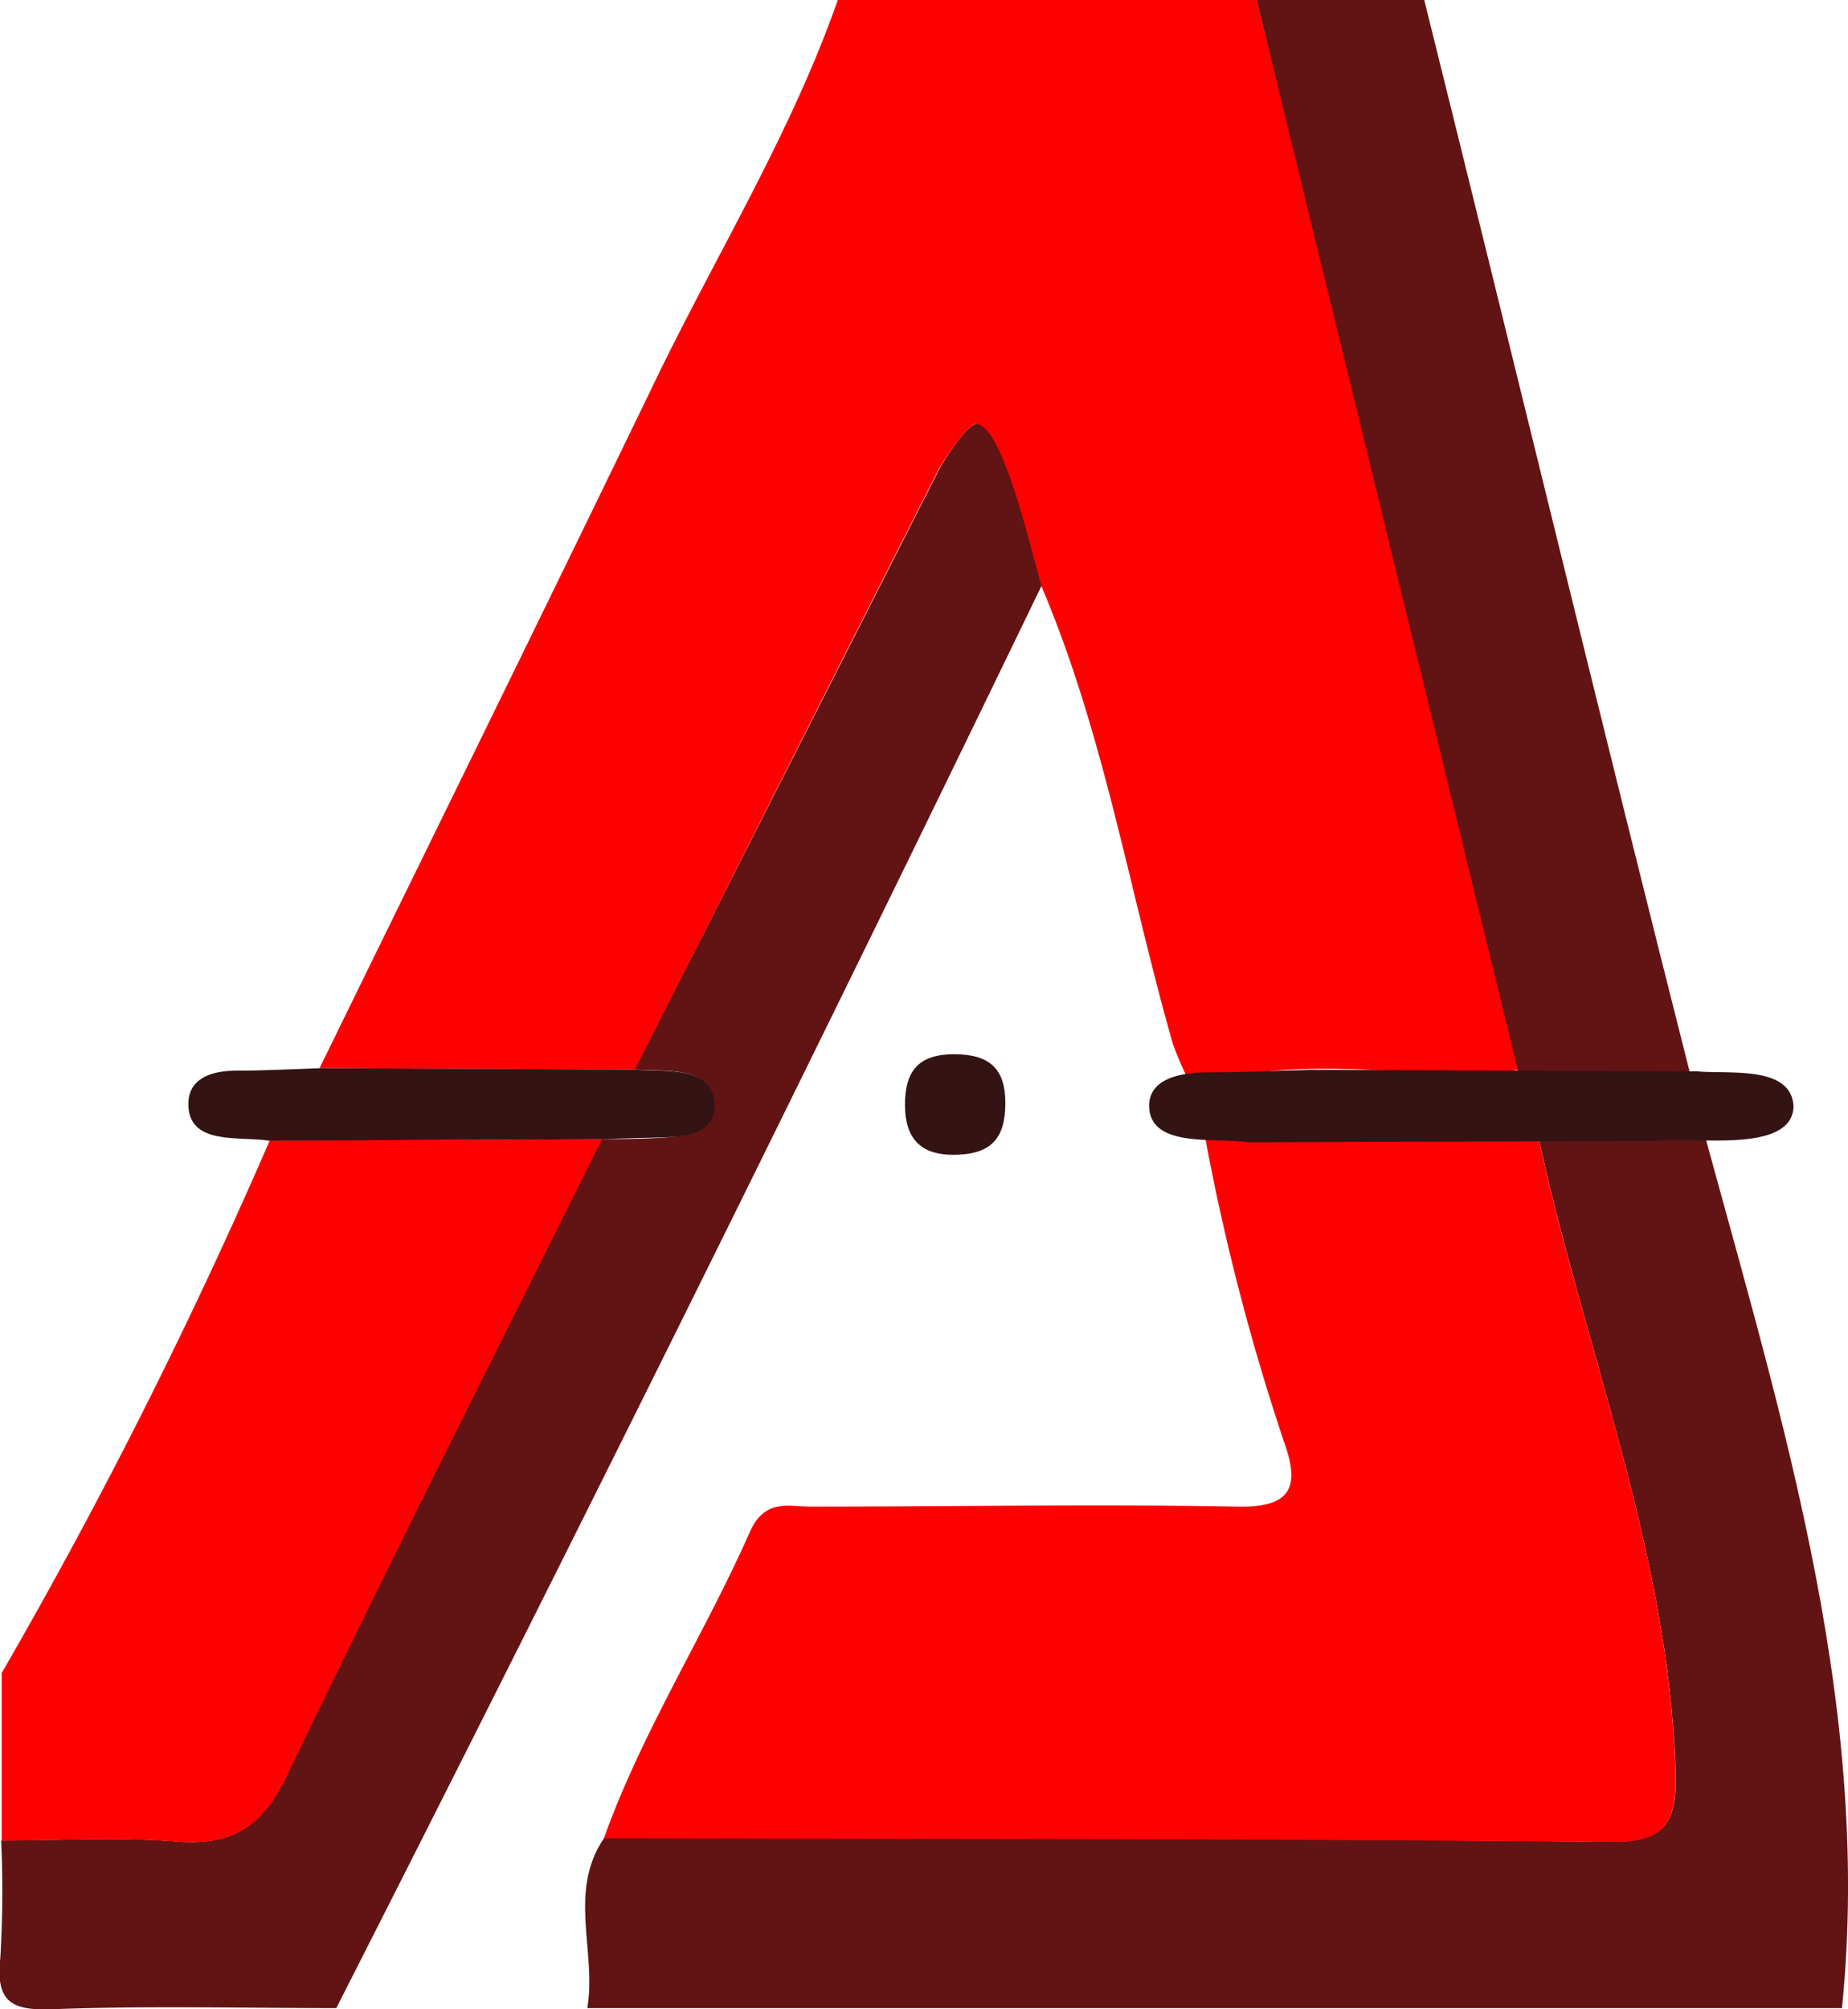 <svg id="Layer_1" data-name="Layer 1" xmlns="http://www.w3.org/2000/svg" viewBox="0 0 110.29 119.88"><defs><style>.cls-1{fill:#fe0000;}.cls-2{fill:#621313;}.cls-3{fill:#331313;}</style></defs><path class="cls-1" d="M19.07,63.83c6.78-13.86,13.6-27.7,20.32-41.6C43,14.87,47.28,7.86,50,.1H75L90.84,63.92c-6.54.75-13.22-1.16-19.68,1.08A20.64,20.64,0,0,1,70,62.39c-2.61-9.12-4.11-18.55-7.86-27.34-.66-2.19-1.37-4.37-1.95-6.58-.26-.95-1.54-3-1.94-3.07s-1.85,2-2.28,2.8Q46.91,46.05,37.92,63.92Z" transform="translate(0 -0.1)"/><path class="cls-2" d="M35.05,119.91c.57-3.36-1.18-6.94,1-10.14,20.06,0,40.12,0,60.18.22,3.26,0,3.85-1.28,3.77-4.11C99.6,92.56,94.43,80.3,91.72,67.5l9.34-2.19c4.79,17.9,10.77,35.88,8.87,54.6Z" transform="translate(0 -0.1)"/><path class="cls-2" d="M62.16,35.05Q41.54,77.69,20.07,119.91c-5.66,0-11.32-.15-17,.07-2.51.09-3.32-.55-3.05-3.07a67.87,67.87,0,0,0,.05-7c3.48,0,7-.21,10.45.06,3.24.26,5.08-.81,6.53-3.84,6.14-12.76,12.54-25.39,18.85-38.07,1.44,0,2.9,0,4.34-.14,1.19-.09,2.33-.51,2.36-1.91-.06-2.4-3-1.94-4.71-2.1Q46.95,46.05,56,28.2c.38-.74,1.78-2.84,2.28-2.8C59.86,25.51,61.5,32.86,62.16,35.05Z" transform="translate(0 -0.1)"/><path class="cls-1" d="M35.93,68.07c-6.31,12.68-12.71,25.31-18.85,38.07-1.45,3-3.29,4.1-6.53,3.84-3.47-.27-7-.06-10.45-.06v-10a309.4,309.4,0,0,0,16-31.78Z" transform="translate(0 -0.1)"/><path class="cls-2" d="M90.84,65,75,.1H85c5.38,21.63,10.6,43.29,16.08,64.9Z" transform="translate(0 -0.1)"/><path class="cls-3" d="M35.93,68.07l-19.86.09c-1.76-.29-4.82.31-4.83-2.18,0-1.54,1.37-2,2.85-2,1.66,0,3.32-.09,5-.15l18.85.09c1.68.16,4.65-.3,4.71,2.1,0,1.4-1.17,1.82-2.36,1.91C38.83,68,37.37,68,35.93,68.07Z" transform="translate(0 -0.1)"/><path class="cls-1" d="M71.93,68l19.91.08c2.74,12.59,7.77,24.69,8.15,37.81.08,2.83-.51,4.14-3.77,4.11-20.06-.19-40.12-.17-60.18-.22,2.29-6.4,6-12.14,8.72-18.3.91-2,2.32-1.48,3.64-1.49,8.49,0,17-.15,25.45,0,3.26.07,3.73-1.21,2.79-3.84A134.2,134.2,0,0,1,71.93,68Z" transform="translate(0 -0.1)"/><path class="cls-3" d="M56.89,69c-1.8,0-2.86-.83-2.88-2.93S54.85,63,56.94,63,60,63.83,60,65.92,59.16,69,56.89,69Z" transform="translate(0 -0.1)"/><path class="cls-3" d="M98.83,68.17l-24.32.08c-2-.3-5.9.38-5.93-2.17,0-1.54,1.68-2,3.5-2,2,0,4.07-.09,6.1-.15l23.1.09c1.85.18,5.65-.39,5.76,2.1C106.94,69,100.91,67.87,98.83,68.17Z" transform="translate(0 -0.1)"/></svg>